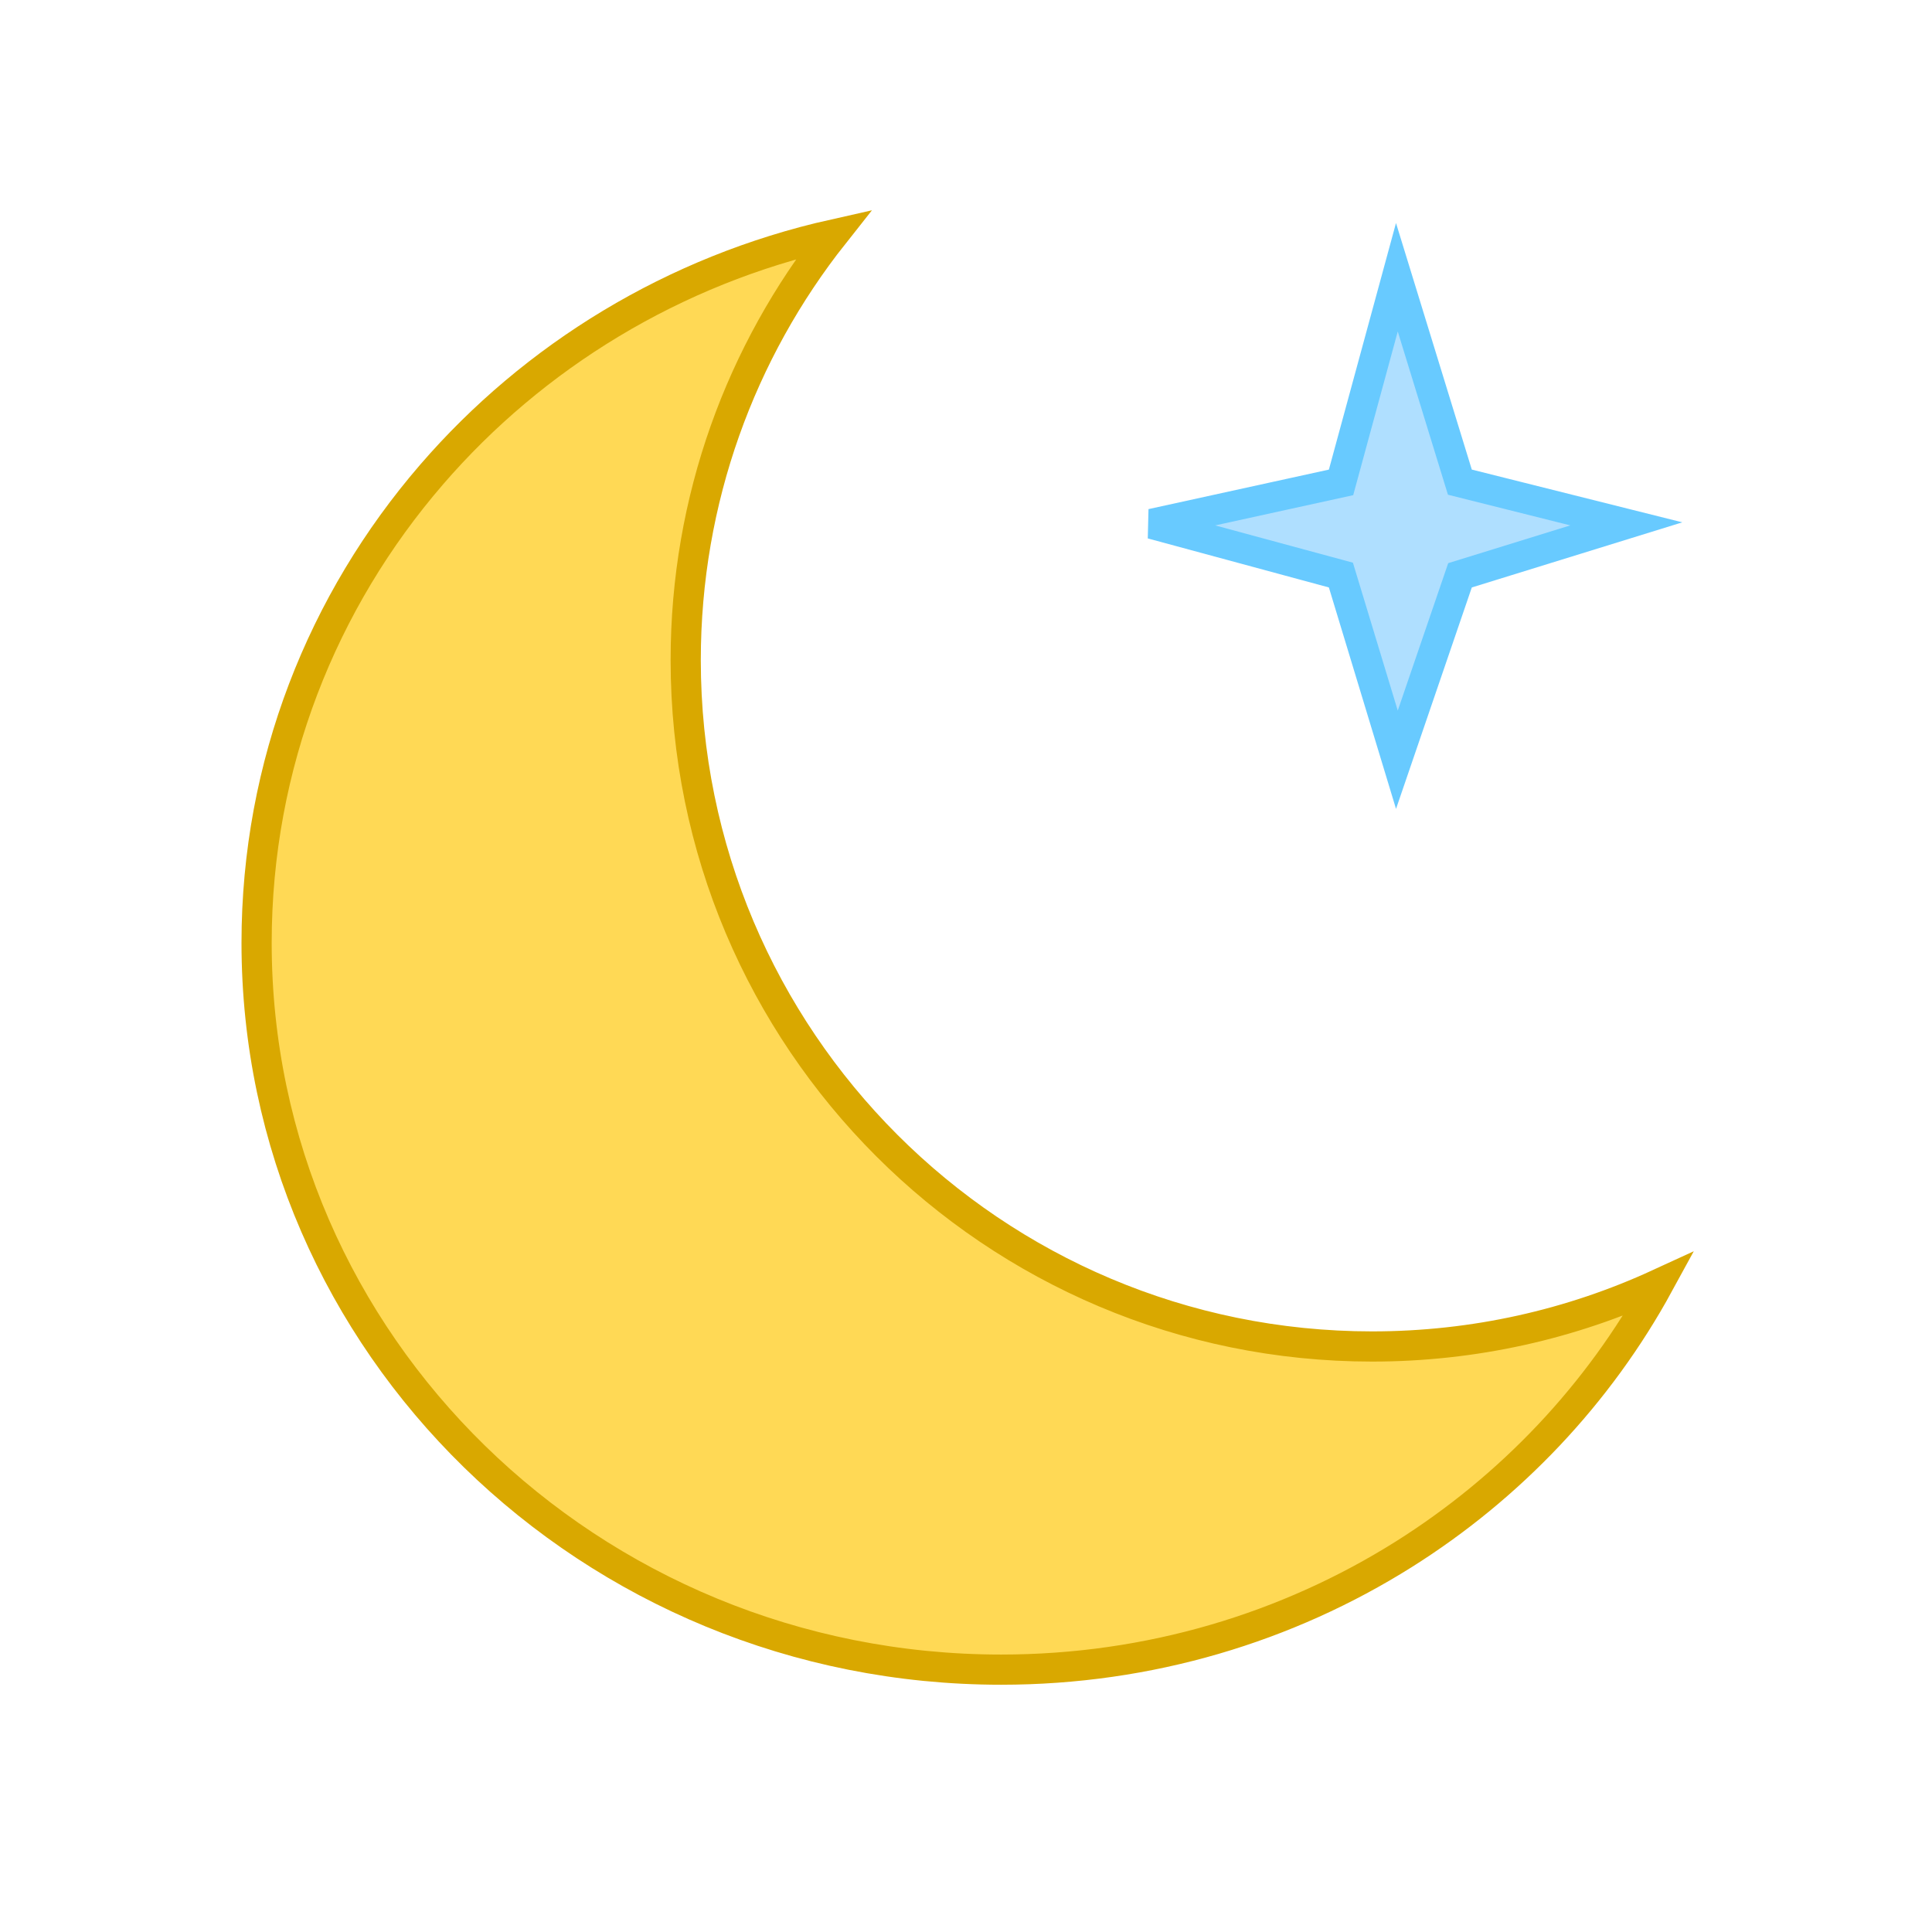 <?xml version="1.0" encoding="UTF-8"?>
<svg width="64px" height="64px" viewBox="0 0 64 64" version="1.1" xmlns="http://www.w3.org/2000/svg" xmlns:xlink="http://www.w3.org/1999/xlink">
    <title>night</title>
    <g id="night" stroke="none" stroke-width="1" fill="none" fill-rule="evenodd">
        <path d="M27.616,7.763 C22.323,8.95 17.68,11.801 14.295,15.723 C10.679,19.911 8.5,25.322 8.5,31.23 C8.5,37.878 11.26,43.896 15.72,48.252 C20.184,52.612 26.352,55.309 33.164,55.309 C38.076,55.309 42.652,53.907 46.497,51.491 C50.038,49.265 52.958,46.179 54.947,42.534 C52.058,43.863 48.842,44.604 45.453,44.604 C39.174,44.604 33.49,42.059 29.375,37.945 C25.26,33.83 22.715,28.145 22.715,21.866 C22.715,16.539 24.548,11.639 27.616,7.763 Z" id="Combined-Shape" stroke="#D9A800" fill="#FFD955"></path>
        <path d="M40.715,11.272 L44.105,17.445 L40.548,22.79 L46.234,19.657 L51.818,22.769 L49.078,16.922 L51.857,11.869 L46.931,14.705 L40.715,11.272 Z" id="Rectangle" stroke="#68CAFF" fill="#AFDFFF" transform="translate(46.078, 17.107) rotate(44) translate(-46.078, -17.107) "></path>
    </g>
</svg>